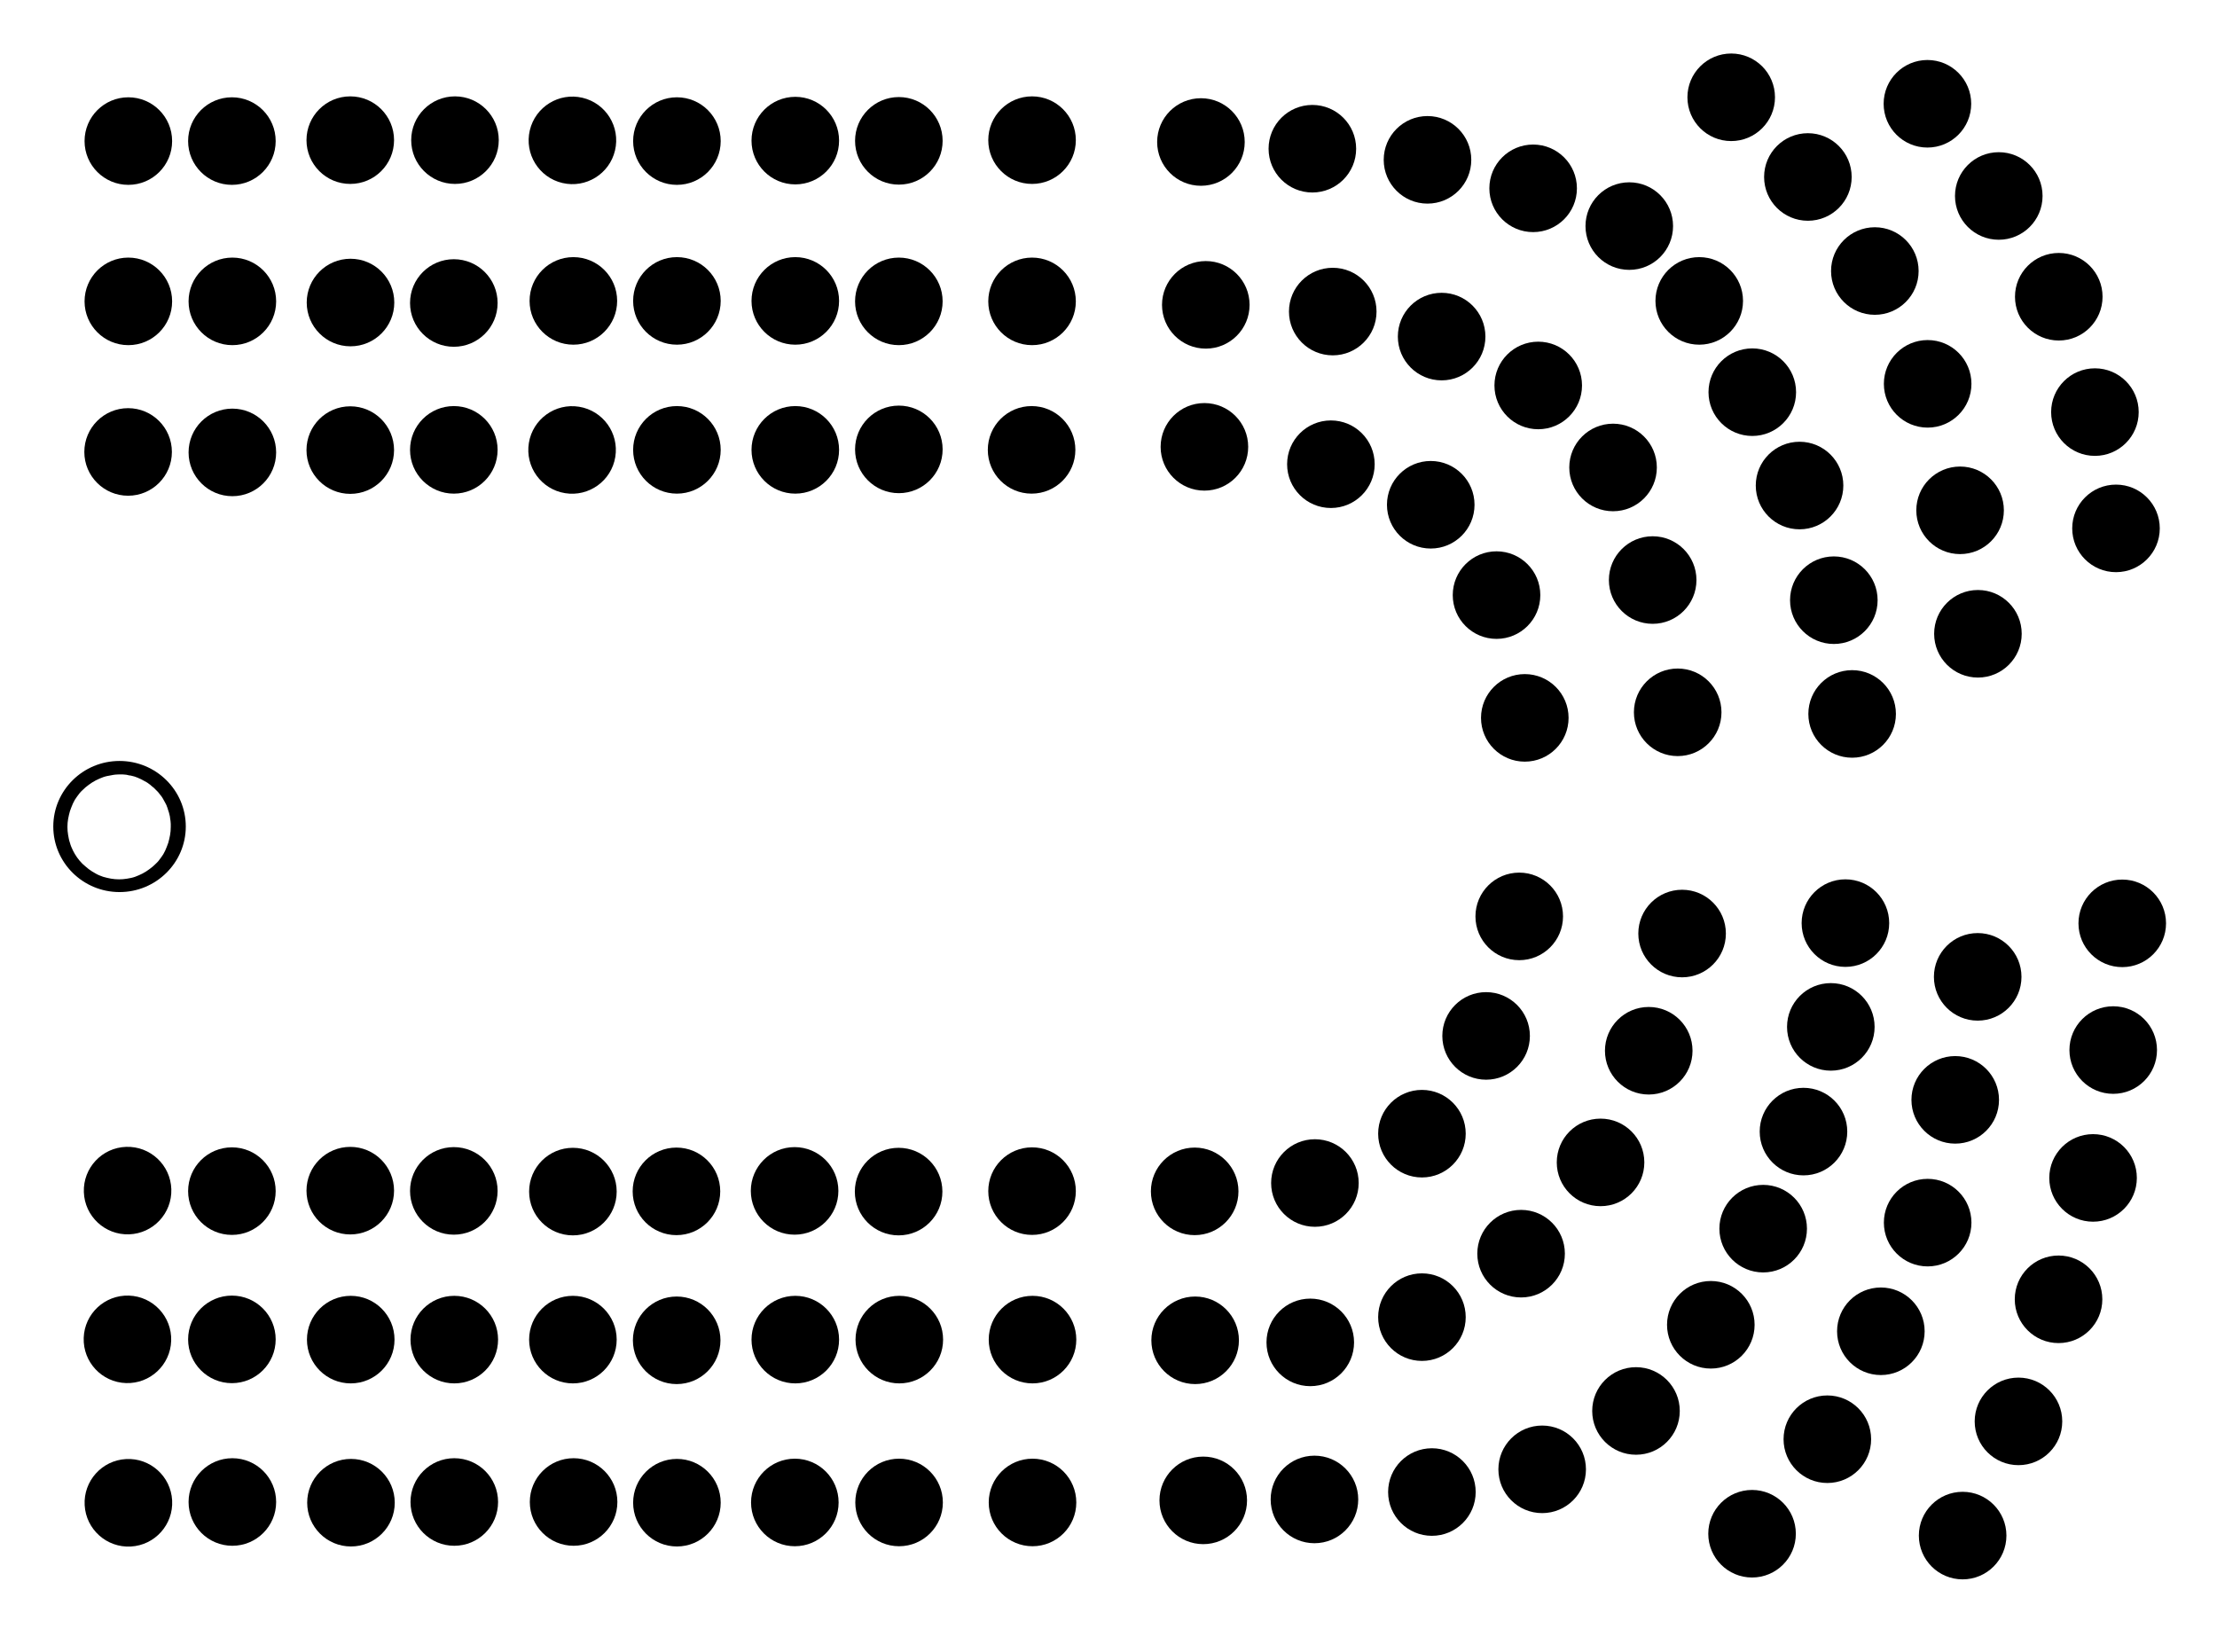 <?xml version="1.0" encoding="utf-8"?>
<!-- Generator: Adobe Illustrator 27.8.1, SVG Export Plug-In . SVG Version: 6.00 Build 0)  -->
<svg version="1.1" id="svg2" xmlns:svg="http://www.w3.org/2000/svg"
	 xmlns="http://www.w3.org/2000/svg" xmlns:xlink="http://www.w3.org/1999/xlink" x="0px" y="0px" viewBox="0 0 957 713"
	 style="enable-background:new 0 0 957 713;" xml:space="preserve">
<g id="g8">
	<circle id="path353" cx="55.3" cy="195.1" r="18.9"/>
	<circle id="path353-1" cx="100.3" cy="195.3" r="18.9"/>
	<circle id="path353-1-4" cx="151.2" cy="194.3" r="18.9"/>
	<circle id="path353-1-4-8" cx="55.4" cy="130.1" r="18.9"/>
	<circle id="path353-1-4-8-3" cx="100.3" cy="130.1" r="18.9"/>
	<circle id="path353-1-4-8-4" cx="151.3" cy="130.6" r="18.9"/>
	<circle id="path353-1-4-8-8" cx="195.9" cy="130.8" r="18.9"/>
	<circle id="path353-1-4-8-8-4" cx="55.4" cy="60.9" r="18.9"/>
	<circle id="path353-1-4-8-8-3" cx="100.1" cy="60.9" r="18.9"/>
	<circle id="path353-1-4-8-8-7" cx="151.2" cy="60.5" r="18.9"/>
	<circle id="path353-1-4-8-8-38" cx="196.4" cy="60.5" r="18.9"/>
	
		<ellipse id="path353-1-4-8-8-6" transform="matrix(0.23 -0.973 0.973 0.23 131.416 287.014)" cx="247" cy="60.5" rx="18.9" ry="18.9"/>
	<circle id="path353-1-4-8-8-5" cx="292.2" cy="60.9" r="18.9"/>
	<circle id="path353-1-4-8-8-42" cx="343.3" cy="60.7" r="18.9"/>
	<circle id="path353-1-4-8-2" cx="247.5" cy="129.9" r="18.9"/>
	<circle id="path353-1-4-8-5" cx="292.2" cy="129.9" r="18.9"/>
	<circle id="path353-1-4-8-89" cx="195.9" cy="194.2" r="18.9"/>
	
		<ellipse id="path353-1-4-8-81" transform="matrix(0.16 -0.987 0.987 0.16 15.752 406.958)" cx="247" cy="194.2" rx="18.9" ry="18.9"/>
	<circle id="path353-1-4-8-1" cx="292.2" cy="194.2" r="18.9"/>
	<circle id="path353-1-4-8-37" cx="343.3" cy="194.2" r="18.9"/>
	<circle id="path353-1-4-8-0" cx="343.3" cy="129.9" r="18.9"/>
	<circle id="path353-1-4-8-0-4" cx="388" cy="60.8" r="18.9"/>
	<circle id="path353-1-4-8-0-4-1" cx="388" cy="130.1" r="18.9"/>
	<circle id="path353-1-4-8-0-4-6" cx="445.5" cy="130.1" r="18.9"/>
	<circle id="path353-1-4-8-0-4-6-0" cx="575.3" cy="134.5" r="18.9"/>
	<circle id="path353-1-4-8-0-4-6-9" cx="622.3" cy="145.3" r="18.9"/>
	<circle id="path353-1-4-8-0-4-64" cx="445.5" cy="60.5" r="18.9"/>
	<circle id="path353-1-4-8-0-4-68" cx="518.4" cy="61.3" r="18.9"/>
	<circle id="path353-1-4-8-0-4-4" cx="445.3" cy="194.2" r="18.9"/>
	<circle id="path353-1-4-8-0-4-5" cx="388" cy="194" r="18.9"/>
	<circle id="path353-1-4-8-0-4-8" cx="519.9" cy="192.9" r="18.9"/>
	<circle id="path353-1-4-8-0-4-8-1" cx="520.5" cy="131.6" r="18.9"/>
	<circle id="path353-1-4-8-0-4-6-4" cx="574.5" cy="200.4" r="18.9"/>
	<circle id="path353-1-4-8-0-4-6-3" cx="617.6" cy="217.9" r="18.9"/>
	<circle id="path353-1-4-8-0-4-6-3-5" cx="696.3" cy="201.8" r="18.9"/>
	<circle id="path353-1-4-8-0-4-6-3-9" cx="664" cy="166.4" r="18.9"/>
	<circle id="path353-1-4-8-0-4-6-5" cx="646" cy="256.9" r="18.9"/>
	<circle id="path353-1-4-8-0-4-6-3-56" cx="703.3" cy="97.6" r="18.9"/>
	<circle id="path353-1-4-8-0-4-6-3-7" cx="566.5" cy="64.2" r="18.9"/>
	<circle id="path353-1-4-8-0-4-6-3-97" cx="616.2" cy="69" r="18.9"/>
	<circle id="path353-1-4-8-0-4-6-3-3" cx="661.8" cy="81.3" r="18.9"/>
	<circle id="path353-1-4-8-0-4-6-3-37" cx="733.5" cy="129.9" r="18.9"/>
	<circle id="path353-1-4-8-0-4-6-3-37-0" cx="780.4" cy="76.4" r="18.9"/>
	<circle id="path353-1-4-8-0-4-6-3-37-1" cx="809.3" cy="117" r="18.9"/>
	<circle id="path353-1-4-8-0-4-6-3-37-8" cx="747.3" cy="42" r="18.9"/>
	<circle id="path353-1-4-8-0-4-6-3-37-2" cx="832" cy="44.8" r="18.9"/>
	<circle id="path353-1-4-8-0-4-6-3-37-25" cx="756.4" cy="169.3" r="18.9"/>
	<circle id="path353-1-4-8-0-4-6-3-37-27" cx="658.2" cy="309.9" r="18.9"/>
	<circle id="path353-1-4-8-0-4-6-3-37-17" cx="724.2" cy="307.5" r="18.9"/>
	<circle id="path353-1-4-8-0-4-6-3-37-24" cx="713.4" cy="250.4" r="18.9"/>
	<circle id="path353-1-4-8-0-4-6-3-37-6" cx="776.8" cy="209.6" r="18.9"/>
	<circle id="path353-1-4-8-0-4-6-3-37-14" cx="791.6" cy="259.1" r="18.9"/>
	<circle id="path353-1-4-8-0-4-6-3-37-4" cx="799.5" cy="308.2" r="18.9"/>
	<circle id="path353-1-4-8-0-4-6-3-37-62" cx="853.8" cy="273.6" r="18.9"/>
	<circle id="path353-1-4-8-0-4-6-3-37-11" cx="846.1" cy="220.3" r="18.9"/>
	<circle id="path353-1-4-8-0-4-6-3-37-11-8" cx="862.8" cy="84.6" r="18.9"/>
	<circle id="path353-1-4-8-0-4-6-3-37-11-8-1" cx="888.7" cy="128.1" r="18.9"/>
	<circle id="path353-1-4-8-0-4-6-3-37-9" cx="832.1" cy="165.7" r="18.9"/>
	<circle id="path353-1-4-8-0-4-6-3-37-9-1" cx="904.3" cy="177.9" r="18.9"/>
	<circle id="path353-1-4-8-0-4-6-3-37-10" cx="913.4" cy="228.1" r="18.9"/>
	<circle id="path353-1-4-8-0-4-6-3-37-272" cx="655.8" cy="395.6" r="18.9"/>
	<circle id="path353-1-4-8-0-4-6-3-37-272-5" cx="726.1" cy="403" r="18.9"/>
	<circle id="path353-1-4-8-0-4-6-3-37-272-3" cx="796.6" cy="398.5" r="18.9"/>
	<circle id="path353-1-4-8-0-4-6-3-37-272-1" cx="711.7" cy="453.6" r="18.9"/>
	<circle id="path353-1-4-8-0-4-6-3-37-272-7" cx="641.5" cy="447.2" r="18.9"/>
	<circle id="path353-1-4-8-0-4-6-3-37-272-34" cx="613.8" cy="489.4" r="18.9"/>
	<circle id="path353-1-4-8-0-4-6-3-37-272-6" cx="690.9" cy="501.8" r="18.9"/>
	<circle id="path353-1-4-8-0-4-6-3-37-272-2" cx="790.3" cy="443.3" r="18.9"/>
	<circle id="path353-1-4-8-0-4-6-3-37-272-37" cx="778.5" cy="488.5" r="18.9"/>
	<circle id="path353-1-4-8-0-4-6-3-37-272-15" cx="761.1" cy="530.4" r="18.9"/>
	<circle id="path353-1-4-8-0-4-6-3-37-272-19" cx="738.5" cy="571.9" r="18.9"/>
	<circle id="path353-1-4-8-0-4-6-3-37-272-25" cx="656.6" cy="541.2" r="18.9"/>
	<circle id="path353-1-4-8-0-4-6-3-37-272-70" cx="613.8" cy="568.6" r="18.9"/>
	<circle id="path353-1-4-8-0-4-6-3-37-272-73" cx="565.6" cy="579.5" r="18.9"/>
	<circle id="path353-1-4-8-0-4-6-3-37-272-14" cx="515.9" cy="578.6" r="18.9"/>
	<circle id="path353-1-4-8-0-4-6-3-37-272-4" cx="567.6" cy="510.7" r="18.9"/>
	<circle id="path353-1-4-8-0-4-6-3-37-272-4-7" cx="445.5" cy="514.2" r="18.9"/>
	
		<ellipse id="path353-1-4-8-0-4-6-3-37-272-4-67" transform="matrix(3.327793e-02 -0.999 0.999 3.327793e-02 -524.449 614.187)" cx="55.3" cy="578.2" rx="18.9" ry="18.9"/>
	<circle id="path353-1-4-8-0-4-6-3-37-272-4-51" cx="100.1" cy="578.2" r="18.9"/>
	<circle id="path353-1-4-8-0-4-6-3-37-272-4-678" cx="151.4" cy="578.3" r="18.9"/>
	<circle id="path353-1-4-8-0-4-6-3-37-272-4-0" cx="196.1" cy="578.3" r="18.9"/>
	<circle id="path353-1-4-8-0-4-6-3-37-272-4-61" cx="247.3" cy="578.3" r="18.9"/>
	<circle id="path353-1-4-8-0-4-6-3-37-272-4-9" cx="292.1" cy="578.6" r="18.9"/>
	<circle id="path353-1-4-8-0-4-6-3-37-272-4-3" cx="343.3" cy="578.3" r="18.9"/>
	<circle id="path353-1-4-8-0-4-6-3-37-272-4-94" cx="388.2" cy="578.3" r="18.9"/>
	<circle id="path353-1-4-8-0-4-6-3-37-272-4-57" cx="445.7" cy="578.3" r="18.9"/>
	
		<ellipse id="path353-1-4-8-0-4-6-3-37-272-4-29" transform="matrix(0.999 -5.530037e-02 5.530037e-02 0.999 -35.774 4.057)" cx="55.4" cy="648.4" rx="18.9" ry="18.9"/>
	<circle id="path353-1-4-8-0-4-6-3-37-272-4-81" cx="100.3" cy="648.4" r="18.9"/>
	<circle id="path353-1-4-8-0-4-6-3-37-272-4-584" cx="151.5" cy="648.7" r="18.9"/>
	<circle id="path353-1-4-8-0-4-6-3-37-272-4-743" cx="196.1" cy="648.4" r="18.9"/>
	<circle id="path353-1-4-8-0-4-6-3-37-272-4-741" cx="292.2" cy="648.7" r="18.9"/>
	<circle id="path353-1-4-8-0-4-6-3-37-272-4-53" cx="343.1" cy="648.6" r="18.9"/>
	<circle id="path353-1-4-8-0-4-6-3-37-272-4-69" cx="388.1" cy="648.6" r="18.9"/>
	<circle id="path353-1-4-8-0-4-6-3-37-272-4-56" cx="445.7" cy="648.6" r="18.9"/>
	<circle id="path353-1-4-8-0-4-6-3-37-272-4-945" cx="519.4" cy="647.7" r="18.9"/>
	<circle id="path353-1-4-8-0-4-6-3-37-272-4-65" cx="567.4" cy="647.3" r="18.9"/>
	<circle id="path353-1-4-8-0-4-6-3-37-272-4-548" cx="618.1" cy="644.1" r="18.9"/>
	<circle id="path353-1-4-8-0-4-6-3-37-272-4-34" cx="665.7" cy="634.3" r="18.9"/>
	<circle id="path353-1-4-8-0-4-6-3-37-272-4-72" cx="706.2" cy="609.1" r="18.9"/>
	<circle id="path353-1-4-8-0-4-6-3-37-272-4-54" cx="247.6" cy="648.4" r="18.9"/>
	<circle id="path353-1-4-8-0-4-6-3-37-272-4-5" cx="387.9" cy="514.4" r="18.9"/>
	<circle id="path353-1-4-8-0-4-6-3-37-272-4-58" cx="343" cy="514.1" r="18.9"/>
	<circle id="path353-1-4-8-0-4-6-3-37-272-4-1" cx="292" cy="514.3" r="18.9"/>
	<circle id="path353-1-4-8-0-4-6-3-37-272-4-70" cx="195.9" cy="514.1" r="18.9"/>
	<circle id="path353-1-4-8-0-4-6-3-37-272-4-21" cx="247.3" cy="514.4" r="18.9"/>
	<circle id="path353-1-4-8-0-4-6-3-37-272-4-74" cx="151.2" cy="514" r="18.9"/>
	
		<ellipse id="path353-1-4-8-0-4-6-3-37-272-4-6" transform="matrix(0.999 -3.327793e-02 3.327793e-02 0.999 -17.081 2.119)" cx="55.1" cy="514.2" rx="18.9" ry="18.9"/>
	<circle id="path353-1-4-8-0-4-6-3-37-272-4-8" cx="100.1" cy="514.2" r="18.9"/>
	<circle id="path353-1-4-8-0-4-6-3-37-272-4-2" cx="515.7" cy="514.3" r="18.9"/>
	<circle id="path353-1-4-8-0-4-6-3-37-272-4-4" cx="756.3" cy="662.1" r="18.9"/>
	<circle id="path353-1-4-8-0-4-6-3-37-272-4-614" cx="788.8" cy="621.3" r="18.9"/>
	<circle id="path353-1-4-8-0-4-6-3-37-272-4-28" cx="811.9" cy="574.7" r="18.9"/>
	<circle id="path353-1-4-8-0-4-6-3-37-272-4-811" cx="832.1" cy="527.8" r="18.9"/>
	<circle id="path353-1-4-8-0-4-6-3-37-272-4-18" cx="844" cy="474.8" r="18.9"/>
	<circle id="path353-1-4-8-0-4-6-3-37-272-4-31" cx="853.7" cy="421.7" r="18.9"/>
	<circle id="path353-1-4-8-0-4-6-3-37-272-4-573" cx="916.1" cy="398.6" r="18.9"/>
	<circle id="path353-1-4-8-0-4-6-3-37-272-4-06" cx="912.2" cy="453.3" r="18.9"/>
	<circle id="path353-1-4-8-0-4-6-3-37-272-4-06-8" cx="903.5" cy="508.5" r="18.9"/>
	<circle id="path353-1-4-8-0-4-6-3-37-272-4-06-5" cx="871.3" cy="613.6" r="18.9"/>
	<circle id="path353-1-4-8-0-4-6-3-37-272-4-06-5-3" cx="888.6" cy="560.9" r="18.9"/>
	<circle id="path353-1-4-8-0-4-6-3-37-272-4-06-5-0" cx="847.2" cy="662.9" r="18.9"/>
	<path id="path7665" d="M51.6,328.5c-15.8,0-28.6,12.7-28.6,28.3c0,0,0,0,0,0c0,15.6,12.8,28.3,28.6,28.3c0,0,0,0,0,0
		c15.8,0,28.6-12.7,28.6-28.3c0,0,0,0,0,0C80.2,341.2,67.4,328.5,51.6,328.5C51.6,328.5,51.6,328.5,51.6,328.5z M51.6,334.3
		c0.4,0,0.8,0,1.2,0c0.4,0,0.8,0.1,1.2,0.1c0.4,0,0.8,0.1,1.2,0.2c0.4,0.1,0.8,0.2,1.2,0.2c0.4,0.1,0.8,0.2,1.2,0.3
		c0.4,0.1,0.8,0.2,1.2,0.4c0.4,0.1,0.8,0.3,1.2,0.5c0.4,0.2,0.8,0.3,1.1,0.5c0.4,0.2,0.7,0.4,1.1,0.6c0.4,0.2,0.7,0.4,1.1,0.6
		c0.4,0.2,0.7,0.5,1,0.7c0.3,0.2,0.7,0.5,1,0.8c0.3,0.3,0.6,0.5,1,0.8c0.3,0.3,0.6,0.6,0.9,0.9c0.3,0.3,0.6,0.6,0.9,0.9
		c0.3,0.3,0.5,0.6,0.8,1c0.3,0.3,0.5,0.7,0.8,1c0.2,0.3,0.5,0.7,0.7,1.1c0.2,0.4,0.4,0.7,0.6,1.1c0.2,0.4,0.4,0.7,0.6,1.1
		c0.2,0.4,0.4,0.8,0.5,1.2c0.2,0.4,0.3,0.8,0.4,1.2c0.1,0.4,0.3,0.8,0.4,1.2c0.1,0.4,0.2,0.8,0.3,1.2c0.1,0.4,0.2,0.8,0.2,1.2
		c0.1,0.4,0.1,0.8,0.2,1.3c0,0.4,0.1,0.8,0.1,1.3c0,0.4,0,0.8,0,1.3c0,1.2-0.1,2.4-0.3,3.5c-0.2,1.2-0.5,2.3-0.8,3.4
		c-0.4,1.1-0.8,2.2-1.3,3.3c-0.5,1.1-1.1,2.1-1.8,3c-0.7,1-1.4,1.9-2.3,2.7c-0.8,0.8-1.7,1.6-2.7,2.3c-0.9,0.7-1.9,1.3-3,1.9
		c-1,0.5-2.1,1-3.2,1.4c-1.1,0.4-2.2,0.6-3.4,0.8c-1.2,0.2-2.3,0.3-3.5,0.3c-1.2,0-2.3-0.1-3.5-0.3c-1.2-0.2-2.3-0.5-3.4-0.8
		c-1.1-0.4-2.2-0.8-3.2-1.4c-1-0.5-2-1.2-3-1.9c-0.9-0.7-1.8-1.5-2.7-2.3c-0.8-0.8-1.6-1.7-2.3-2.7c-0.7-1-1.3-2-1.8-3
		c-0.5-1.1-1-2.1-1.3-3.3c-0.4-1.1-0.6-2.3-0.8-3.4c-0.2-1.2-0.3-2.3-0.3-3.5c0-1.2,0.1-2.4,0.3-3.5c0.2-1.2,0.5-2.3,0.8-3.4
		c0.4-1.1,0.8-2.2,1.3-3.3c0.5-1.1,1.1-2.1,1.8-3c0.7-1,1.4-1.9,2.3-2.7c0.8-0.8,1.7-1.6,2.7-2.3c0.9-0.7,1.9-1.3,3-1.9
		c1-0.5,2.1-1,3.2-1.4c1.1-0.4,2.2-0.6,3.4-0.8C49.3,334.4,50.5,334.3,51.6,334.3L51.6,334.3z"/>
</g>
</svg>
